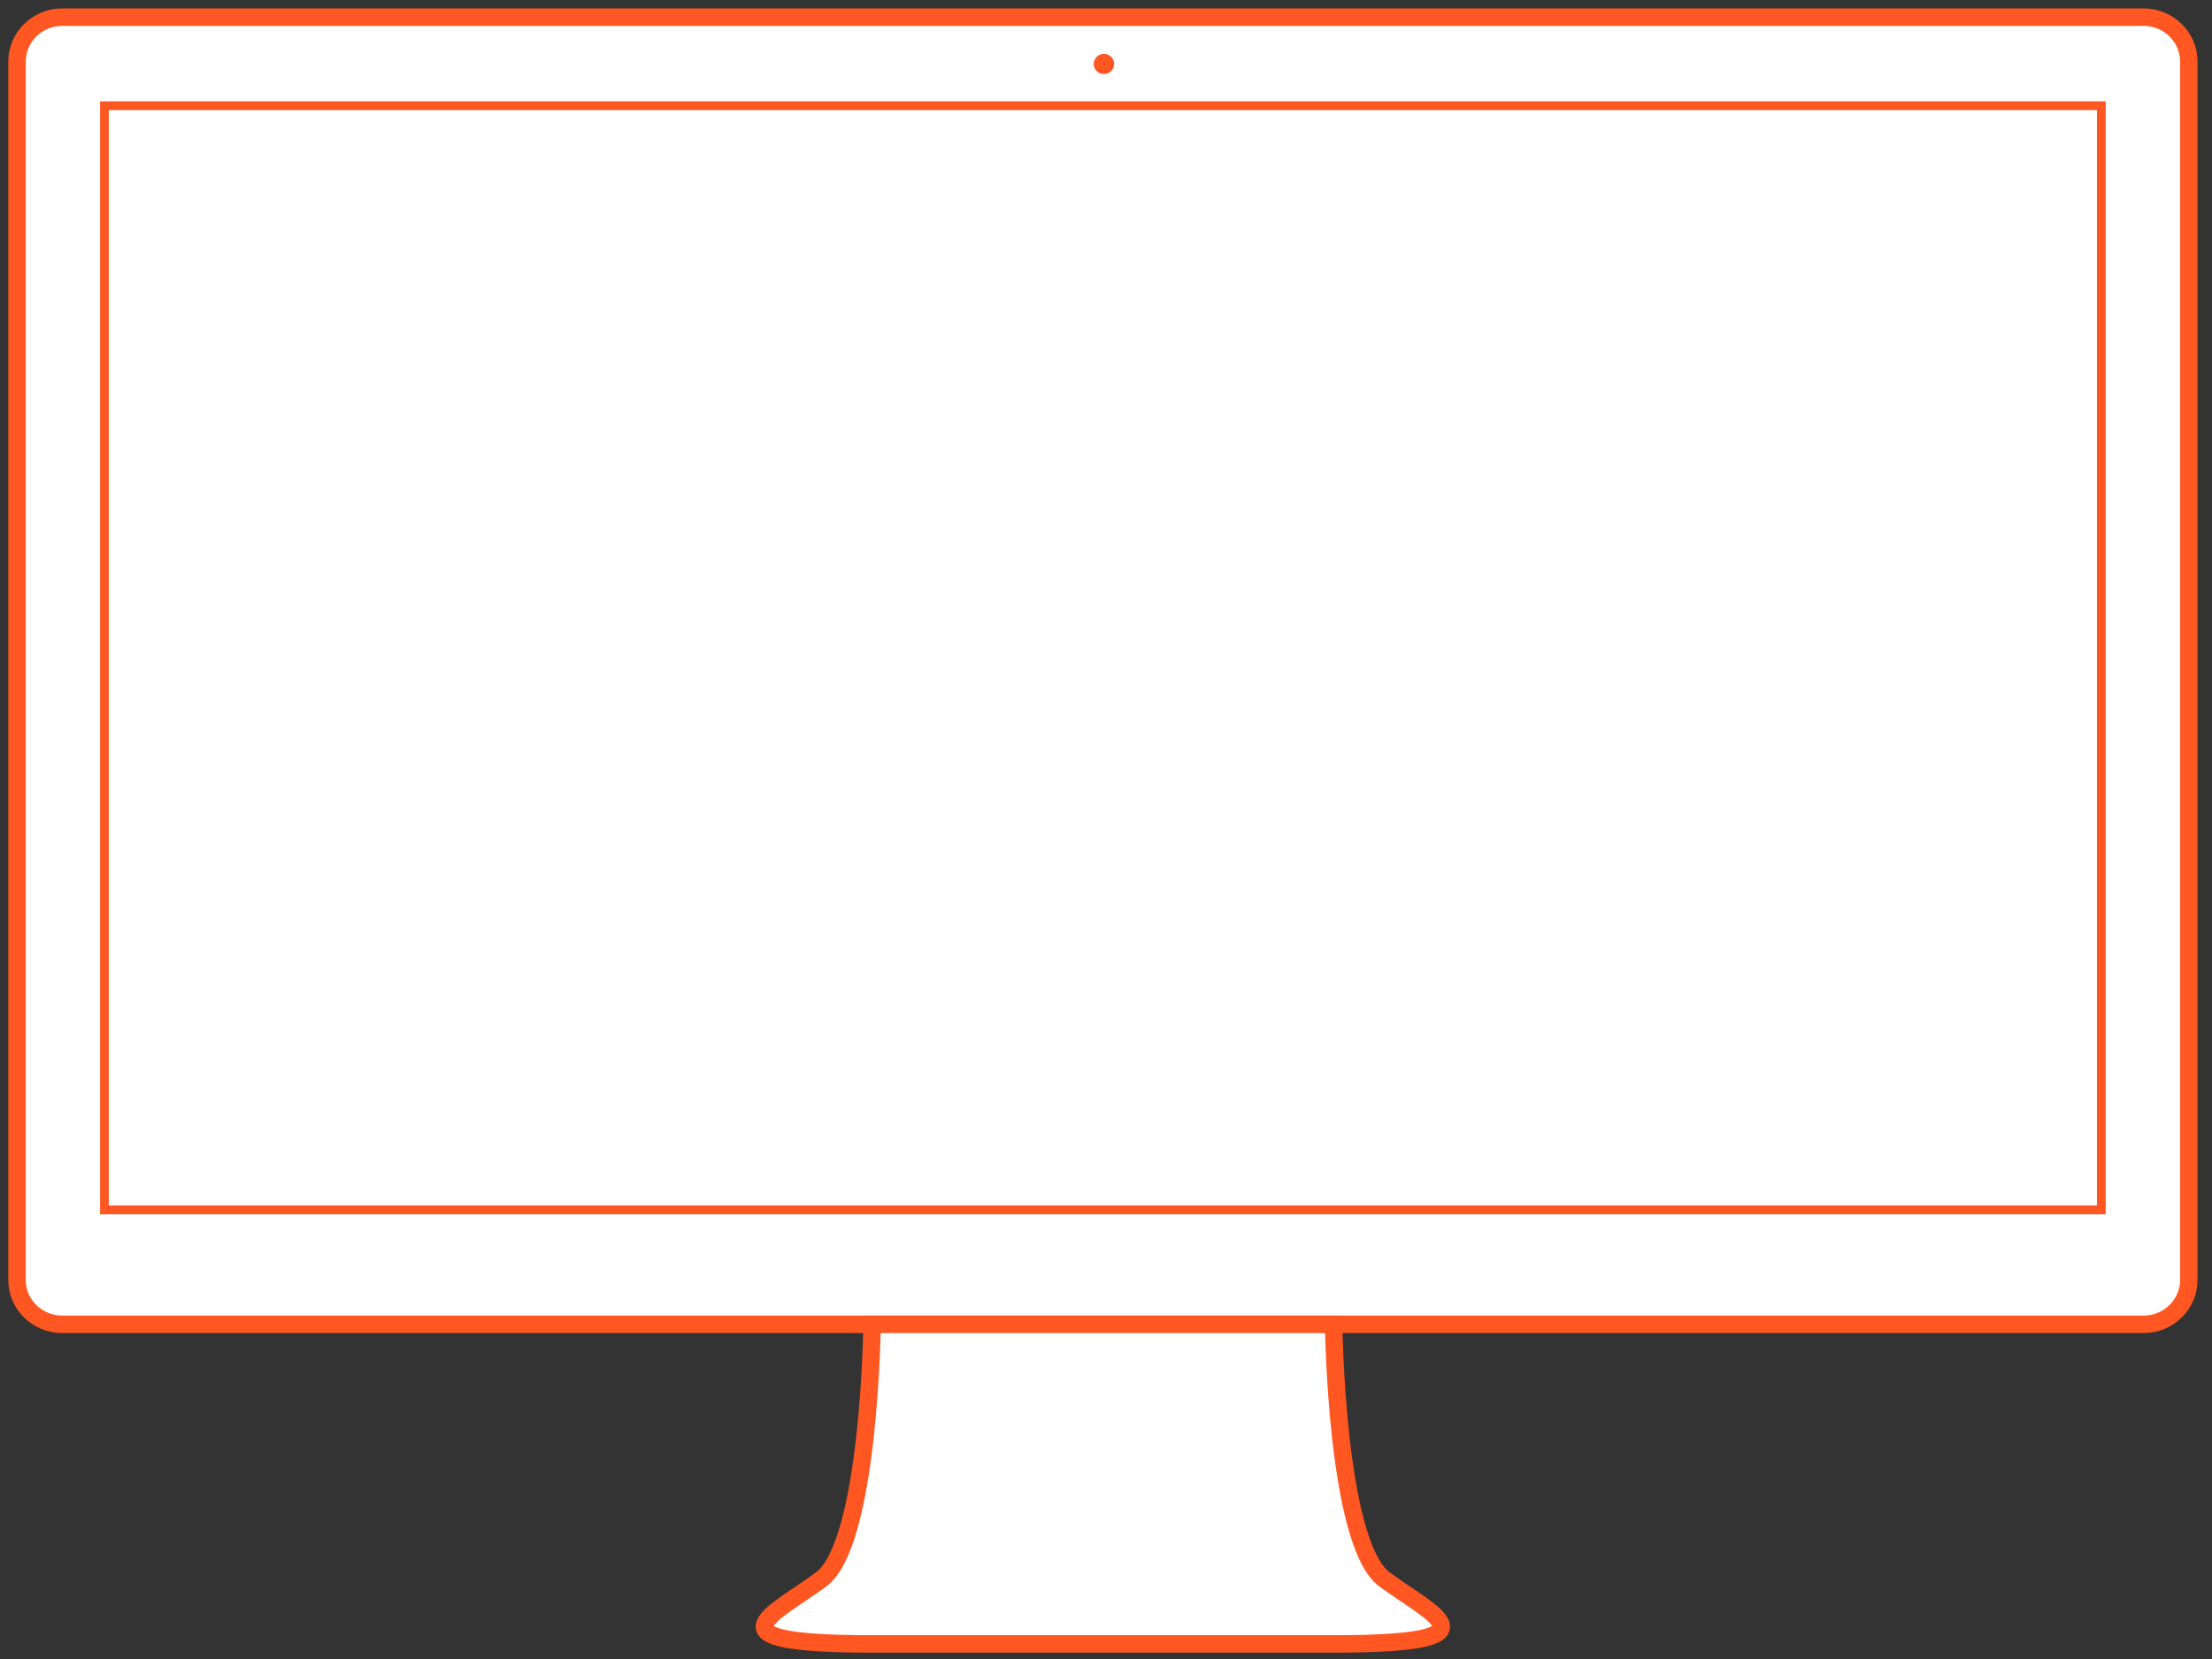 <svg viewBox="0 0 152 114" id="icon_download_desktop-large" xmlns="http://www.w3.org/2000/svg">
<rect x="0" y="0" width="152" height="114" fill="#333333" stroke="none"/>
<g fill="none" fill-rule="evenodd">
<path d="M150.407 87.958c0 1.674-1.397 3.045-3.102 3.045H4.271c-1.705 0-3.102-1.371-3.102-3.045V4.225c0-1.674 1.397-3.047 3.102-3.047h143.034c1.705 0 3.102 1.373 3.102 3.047v83.733z" stroke="#FF5722" stroke-width="1.2" fill="#FFF"></path>
<path stroke="#FF5722" stroke-width=".6" fill="#FFF" d="M7.176 83.136H144.394V7.263H7.176z"></path>
<path d="M75.86 3.704a.697.697 0 0 0-.703.689c0 .383.314.694.703.694a.695.695 0 0 0 .699-.694.694.694 0 0 0-.699-.689z" fill="#FF5722"></path>
<path d="M56.42 108.539h-.003c-3.332 2.458-8.175 4.425 3.51 4.425h31.717c11.685 0 6.841-1.967 3.503-4.425h-.002c-3.336-2.456-3.501-17.536-3.501-17.536H59.927s-.167 15.08-3.509 17.536z" stroke="#FF5722" stroke-width="1.2" fill="#FFF"></path>
</g></svg>
